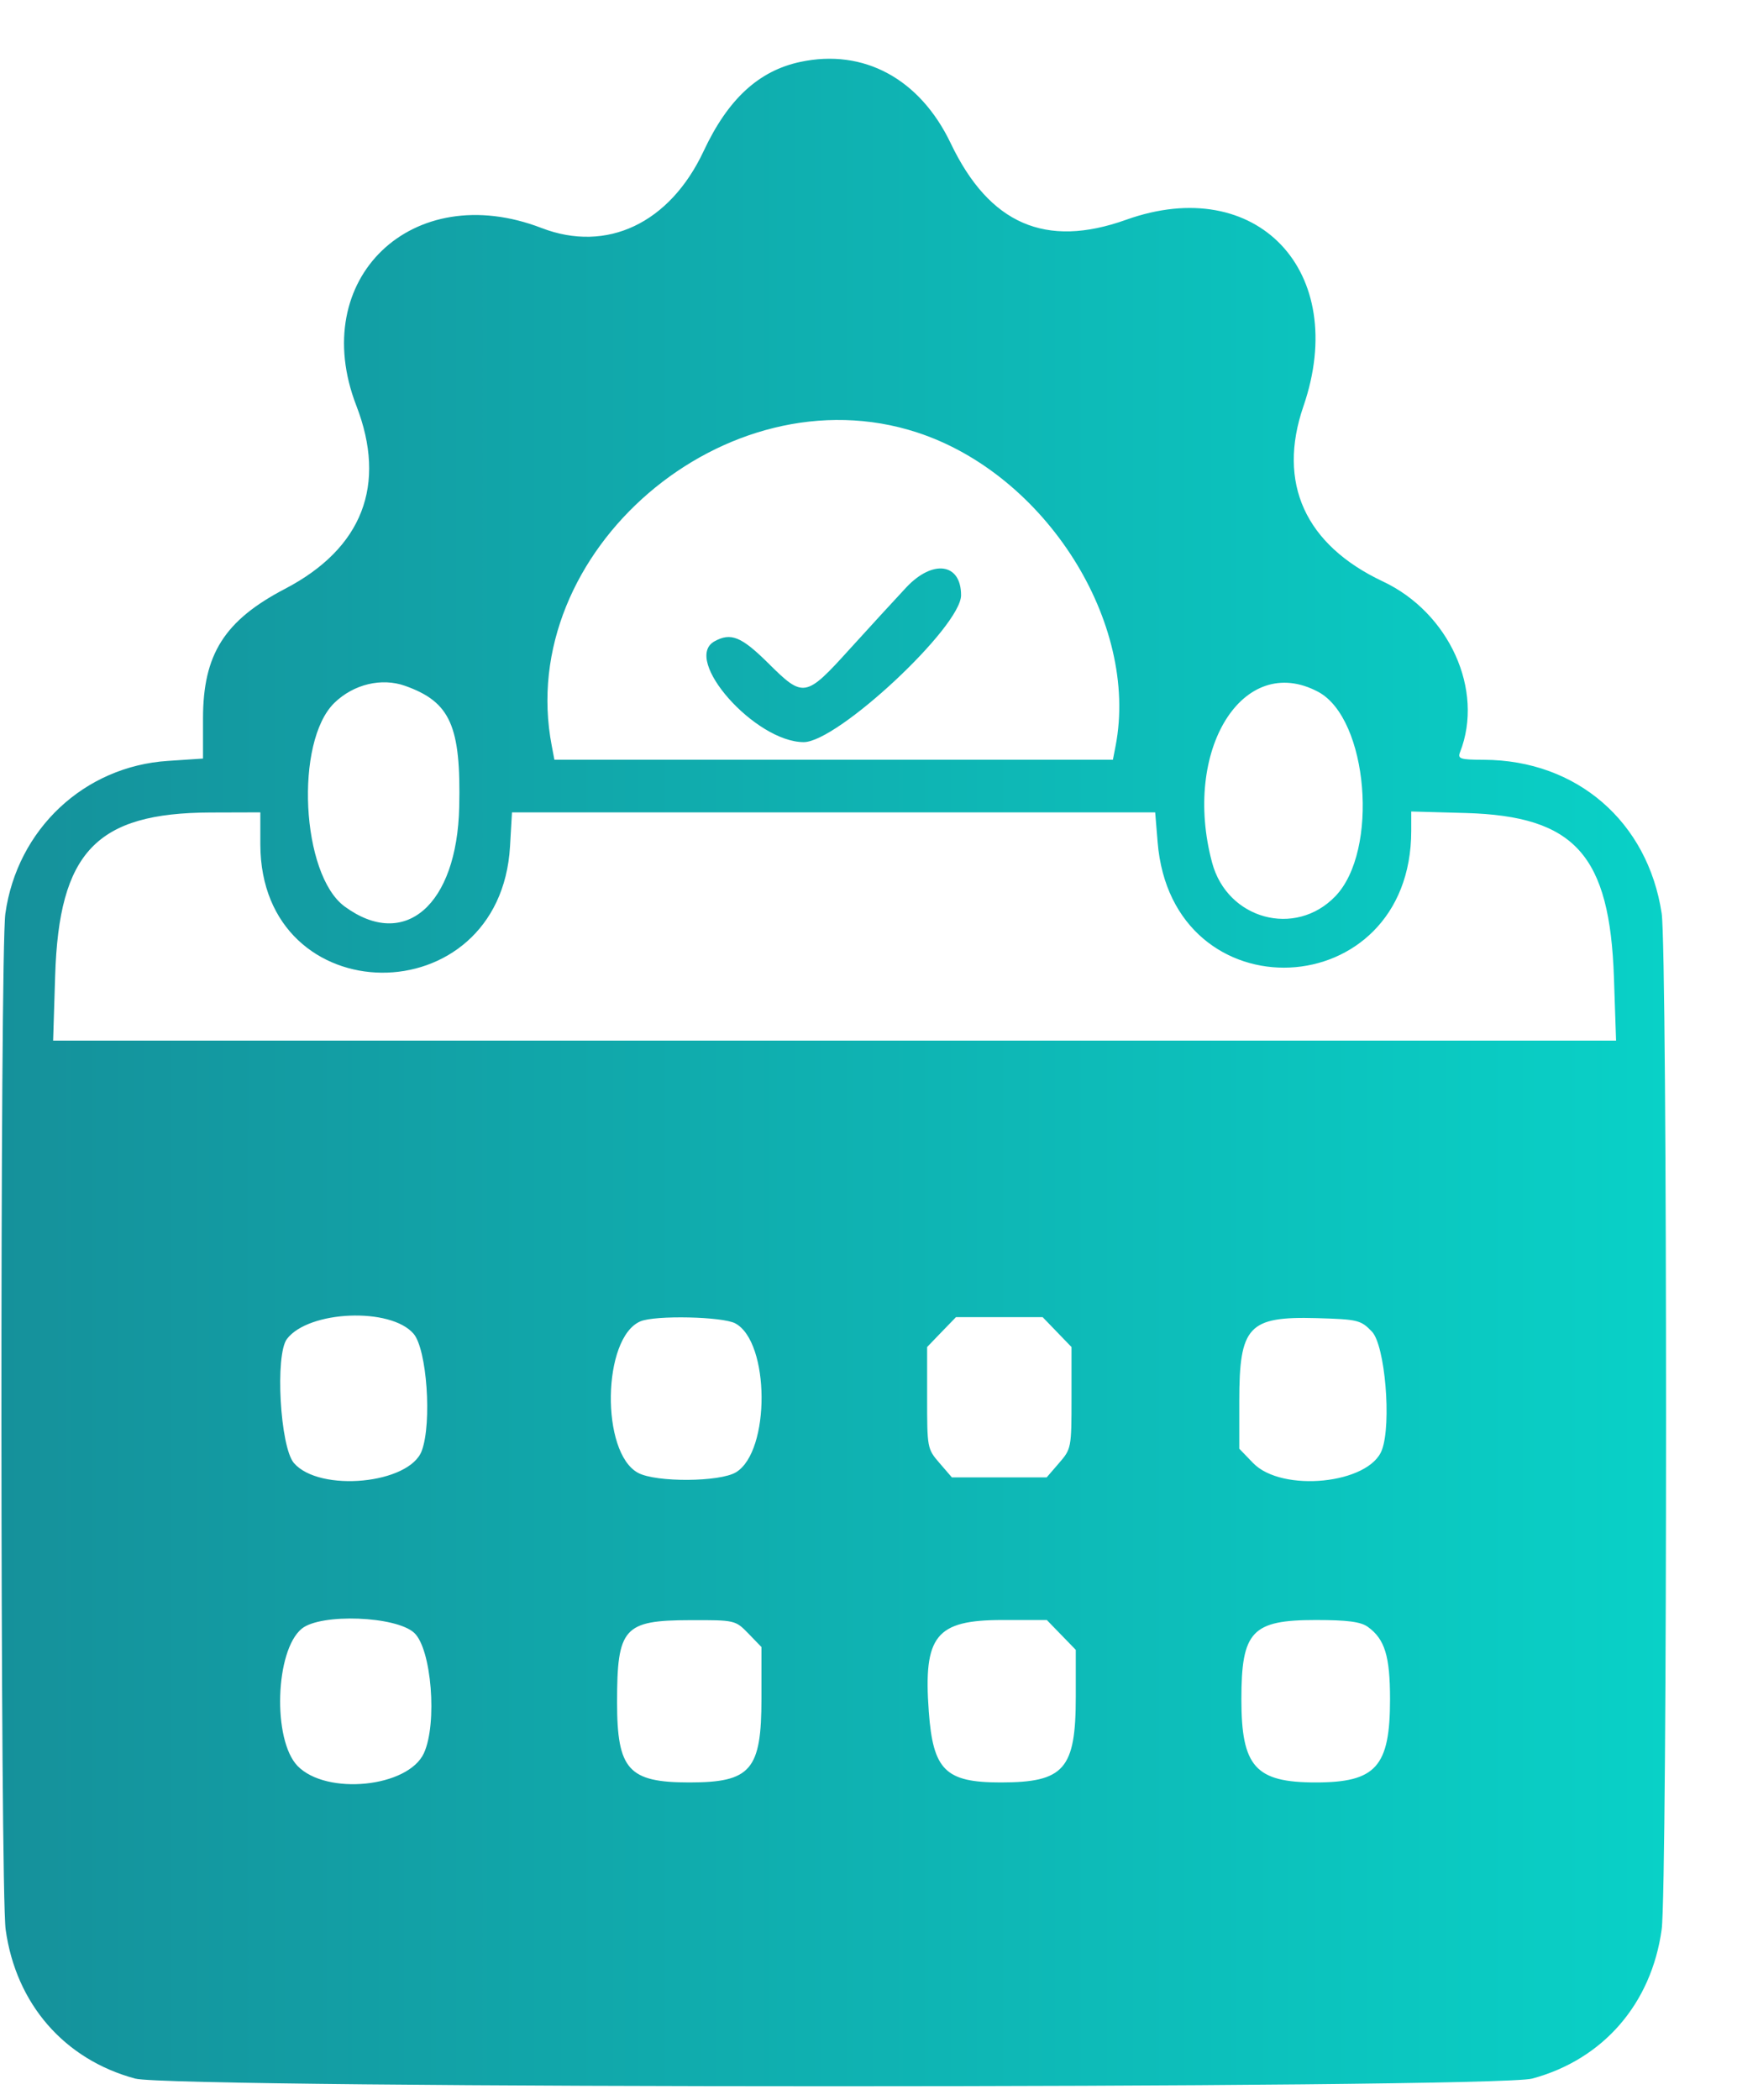 <svg width="24" height="29" viewBox="0 0 24 29" fill="none" xmlns="http://www.w3.org/2000/svg">
<path fill-rule="evenodd" clip-rule="evenodd" d="M11.058 0.855C10.483 0.977 10.058 1.369 9.722 2.087C9.255 3.083 8.385 3.496 7.483 3.149C5.695 2.461 4.246 3.85 4.923 5.601C5.348 6.698 5.008 7.573 3.938 8.132C3.101 8.569 2.805 9.037 2.805 9.923V10.476L2.323 10.508C1.164 10.582 0.237 11.452 0.074 12.618C-0.001 13.156 0.003 26.099 0.078 26.647C0.22 27.674 0.888 28.442 1.868 28.706C2.391 28.847 20.646 28.847 21.17 28.706C22.15 28.442 22.817 27.674 22.959 26.647C23.04 26.065 23.04 13.143 22.959 12.613C22.767 11.347 21.785 10.498 20.505 10.493C20.174 10.492 20.137 10.48 20.174 10.386C20.509 9.531 20.024 8.461 19.107 8.03C18.033 7.524 17.645 6.67 18.009 5.612C18.651 3.746 17.363 2.39 15.56 3.035C14.447 3.433 13.67 3.095 13.136 1.979C12.71 1.088 11.934 0.668 11.058 0.855ZM12.671 5.972C14.446 6.551 15.743 8.6 15.414 10.302L15.377 10.492H11.519H7.66L7.624 10.302C7.105 7.621 10.031 5.111 12.671 5.972ZM12.522 8.112C12.373 8.271 12.023 8.653 11.743 8.961C11.13 9.638 11.102 9.643 10.614 9.158C10.243 8.791 10.098 8.732 9.872 8.857C9.422 9.106 10.435 10.249 11.105 10.249C11.573 10.249 13.279 8.656 13.279 8.22C13.279 7.777 12.889 7.722 12.522 8.112ZM5.598 9.472C6.223 9.694 6.37 10.025 6.345 11.146C6.314 12.501 5.592 13.127 4.762 12.519C4.161 12.079 4.069 10.242 4.621 9.706C4.886 9.449 5.273 9.356 5.598 9.472ZM18.214 9.555C18.904 9.924 19.057 11.751 18.449 12.379C17.895 12.952 16.958 12.696 16.748 11.915C16.33 10.36 17.175 9 18.214 9.555ZM3.597 11.659C3.6 14.005 6.911 14.034 7.047 11.689L7.074 11.219H11.518H15.961L15.995 11.63C16.19 14.04 19.499 13.891 19.499 11.473V11.207L20.252 11.228C21.762 11.271 22.243 11.806 22.3 13.508L22.329 14.371H11.531H0.734L0.762 13.477C0.815 11.767 1.33 11.226 2.907 11.221L3.597 11.219L3.597 11.659ZM5.714 18.419C5.898 18.632 5.97 19.649 5.828 20.035C5.659 20.495 4.415 20.614 4.061 20.205C3.87 19.983 3.798 18.71 3.965 18.491C4.265 18.098 5.397 18.051 5.714 18.419ZM10.159 18.276C10.638 18.532 10.646 20.042 10.17 20.332C9.948 20.468 9.065 20.474 8.817 20.341C8.297 20.064 8.321 18.471 8.849 18.248C9.052 18.162 9.983 18.182 10.159 18.276ZM14.605 18.396L14.805 18.603V19.305C14.805 19.995 14.802 20.01 14.633 20.205L14.462 20.403H13.807H13.152L12.981 20.205C12.812 20.01 12.81 19.995 12.81 19.305V18.603L13.009 18.396L13.209 18.19H13.807H14.406L14.605 18.396ZM18.955 18.389C19.137 18.576 19.229 19.661 19.094 20.024C18.92 20.494 17.713 20.617 17.314 20.205L17.123 20.007V19.35C17.123 18.314 17.25 18.178 18.192 18.204C18.76 18.22 18.802 18.23 18.955 18.389ZM5.723 22.55C5.962 22.77 6.045 23.802 5.857 24.212C5.639 24.685 4.51 24.799 4.111 24.388C3.763 24.027 3.801 22.793 4.17 22.492C4.433 22.279 5.471 22.318 5.723 22.55ZM10.341 22.56L10.521 22.746V23.456C10.521 24.446 10.375 24.616 9.524 24.616C8.684 24.616 8.526 24.44 8.526 23.508C8.526 22.48 8.618 22.377 9.534 22.375C10.156 22.373 10.161 22.375 10.341 22.56ZM14.664 22.579L14.864 22.785V23.431C14.864 24.435 14.704 24.616 13.824 24.616C13.063 24.616 12.892 24.447 12.833 23.637C12.756 22.589 12.931 22.373 13.85 22.373H14.464L14.664 22.579ZM18.9 22.468C19.134 22.637 19.206 22.872 19.206 23.467C19.206 24.399 19.012 24.616 18.179 24.616C17.346 24.616 17.152 24.399 17.152 23.467C17.152 22.528 17.298 22.373 18.179 22.373C18.619 22.373 18.802 22.397 18.9 22.468Z" fill="url(#paint0_linear_542_45469)"/>
<defs>
<linearGradient id="paint0_linear_542_45469" x1="23.02" y1="14.812" x2="0.02" y2="14.812" gradientUnits="userSpaceOnUse">
<stop stop-color="#09D1C7"/>
<stop offset="1" stop-color="#15919B"/>
</linearGradient>
</defs>
</svg>
